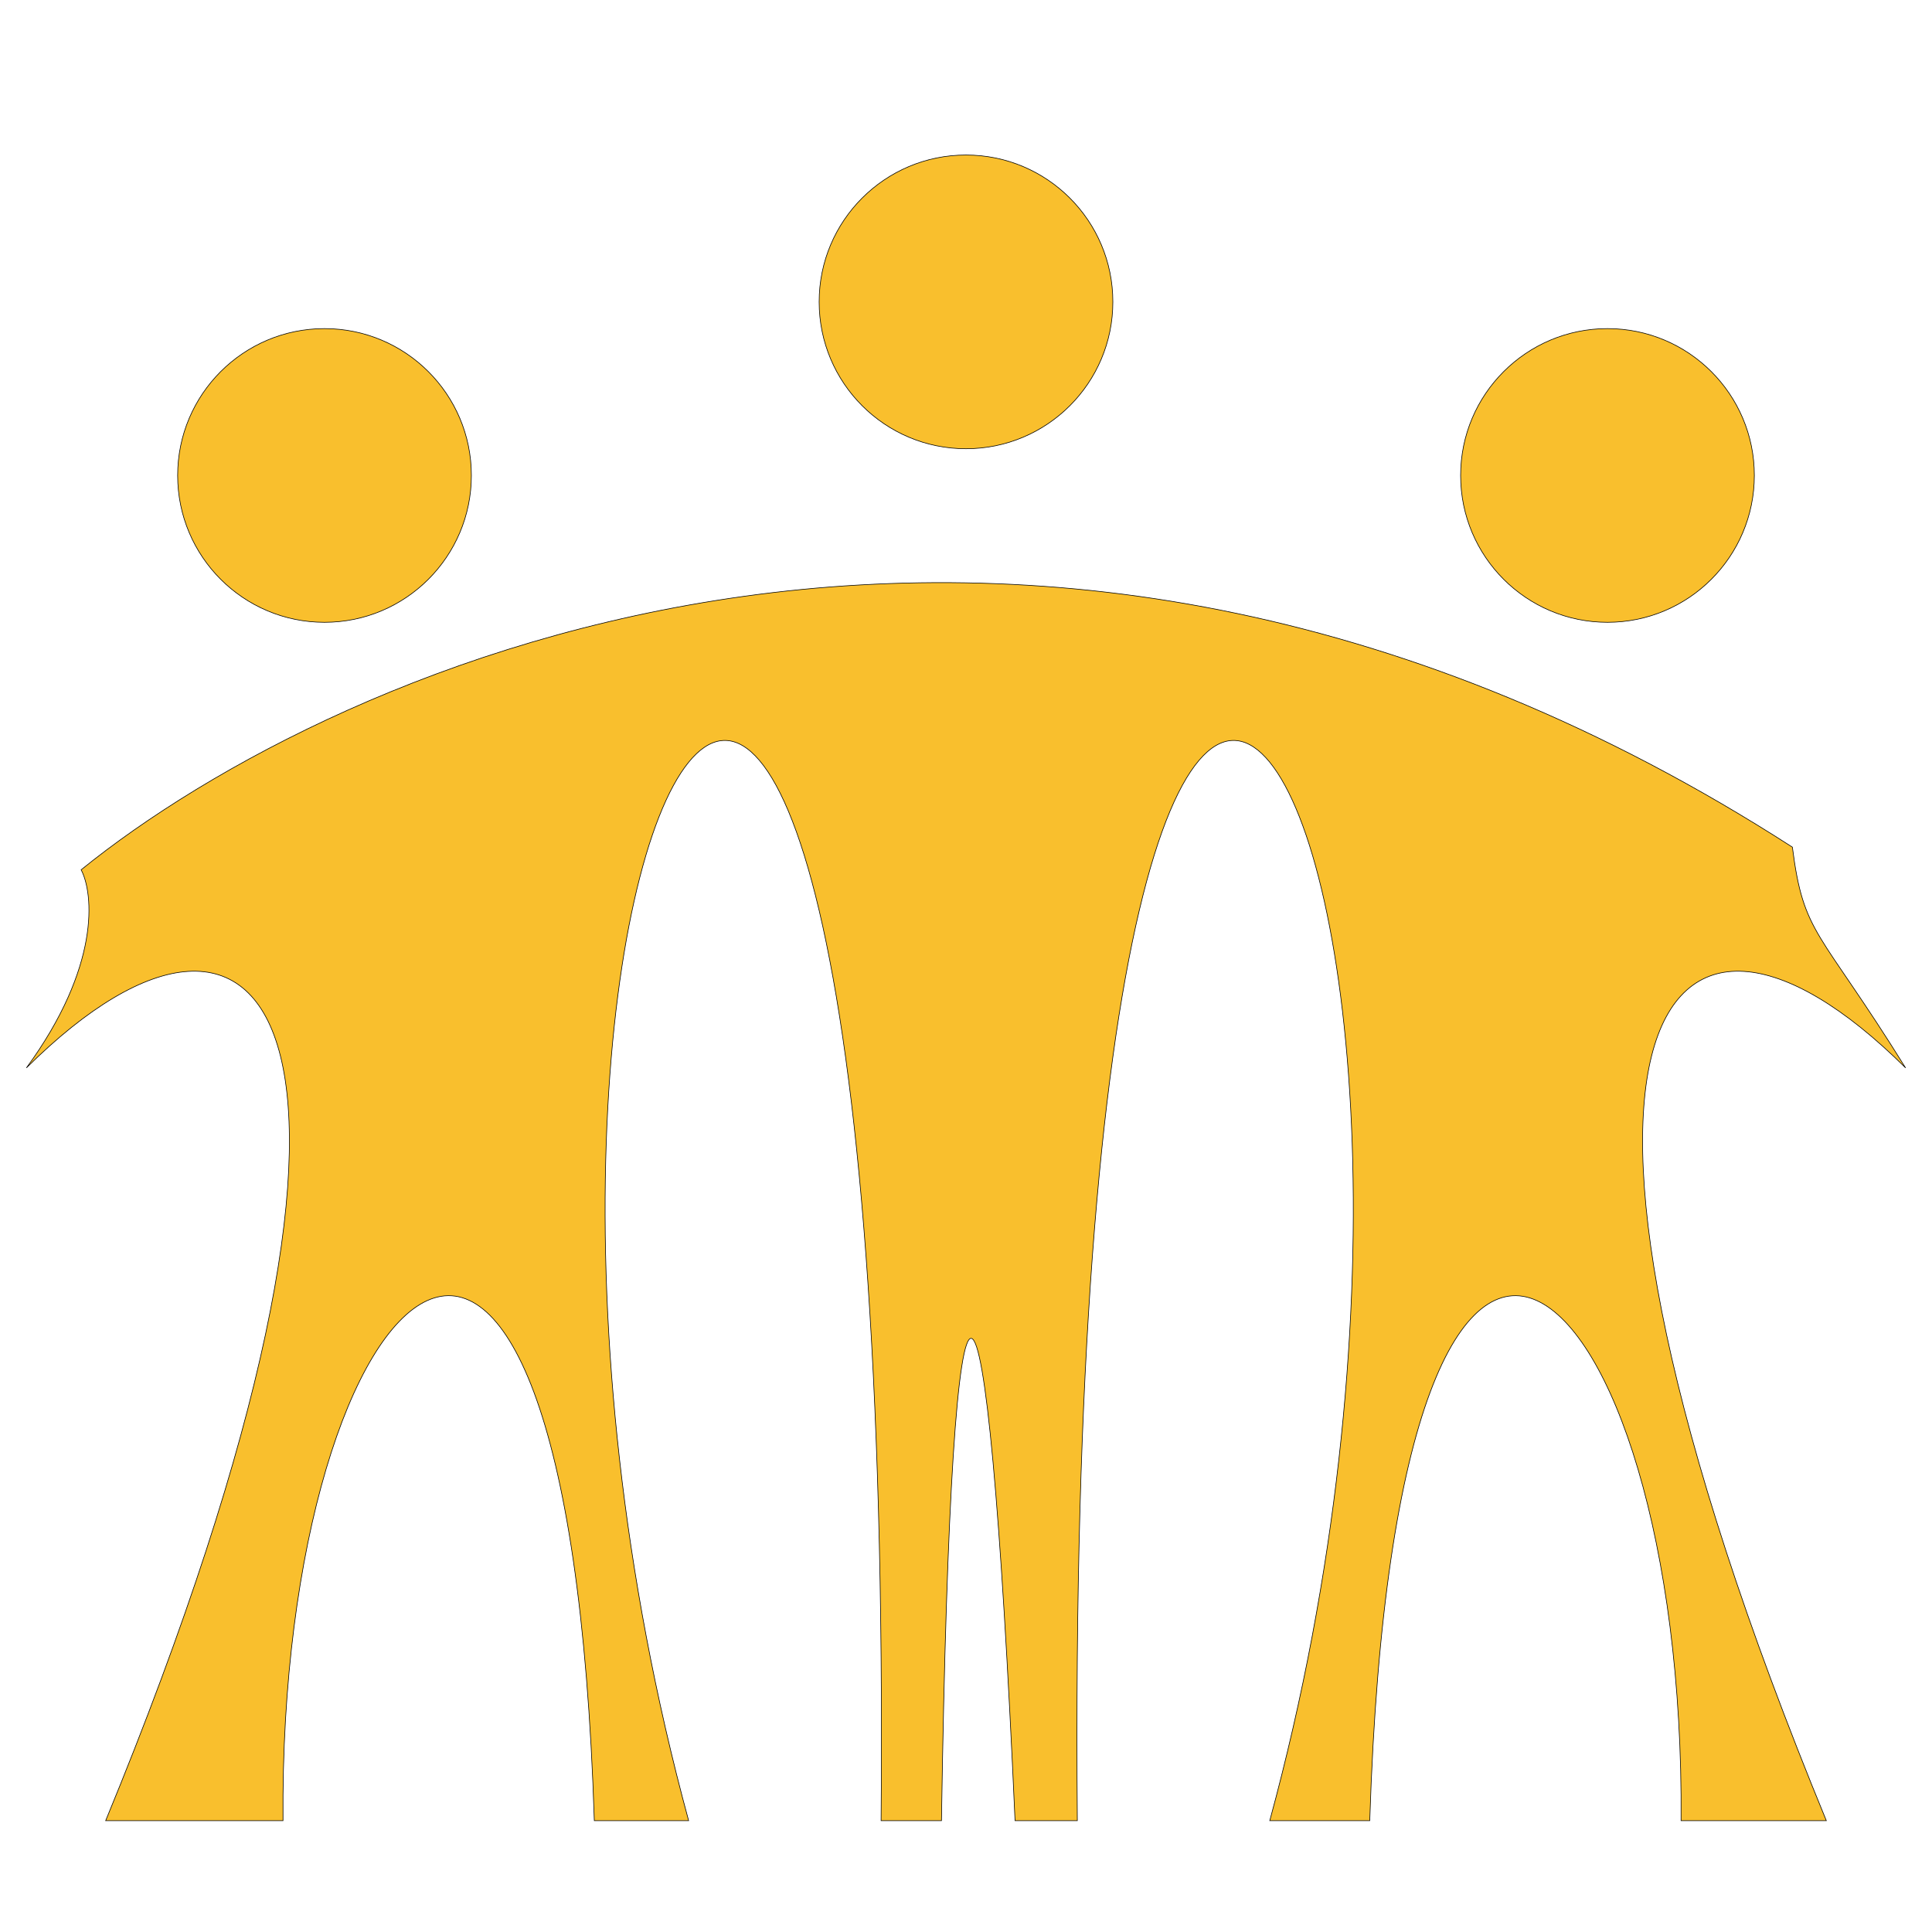 <svg width="1024" height="1024" viewBox="0 0 1024 1024" fill="none" xmlns="http://www.w3.org/2000/svg">
<path d="M43 461C177.667 352 543.6 187.4 950 449.001C956 496.001 964 492 1010 566C880 437 795 545 968 965H891C893.332 670 740 525 726 965H673C817 436 563 -2 571 965H538C523 630 504.333 618.333 499 965H467C475 -2 221 436 365 965H315C301 525 147.668 670 150 965H56C229 545 144 437 14 566C53.2 512.4 49.667 473.666 43 461Z" fill="#F9BF2D" stroke="black" stroke-width="0.328"/>
<circle cx="172" cy="252" r="77.836" fill="#F9BF2D" stroke="black" stroke-width="0.328"/>
<circle cx="512" cy="160" r="77.836" fill="#F9BF2D" stroke="black" stroke-width="0.328"/>
<circle cx="852" cy="252" r="77.836" fill="#F9BF2D" stroke="black" stroke-width="0.328"/>
</svg>
